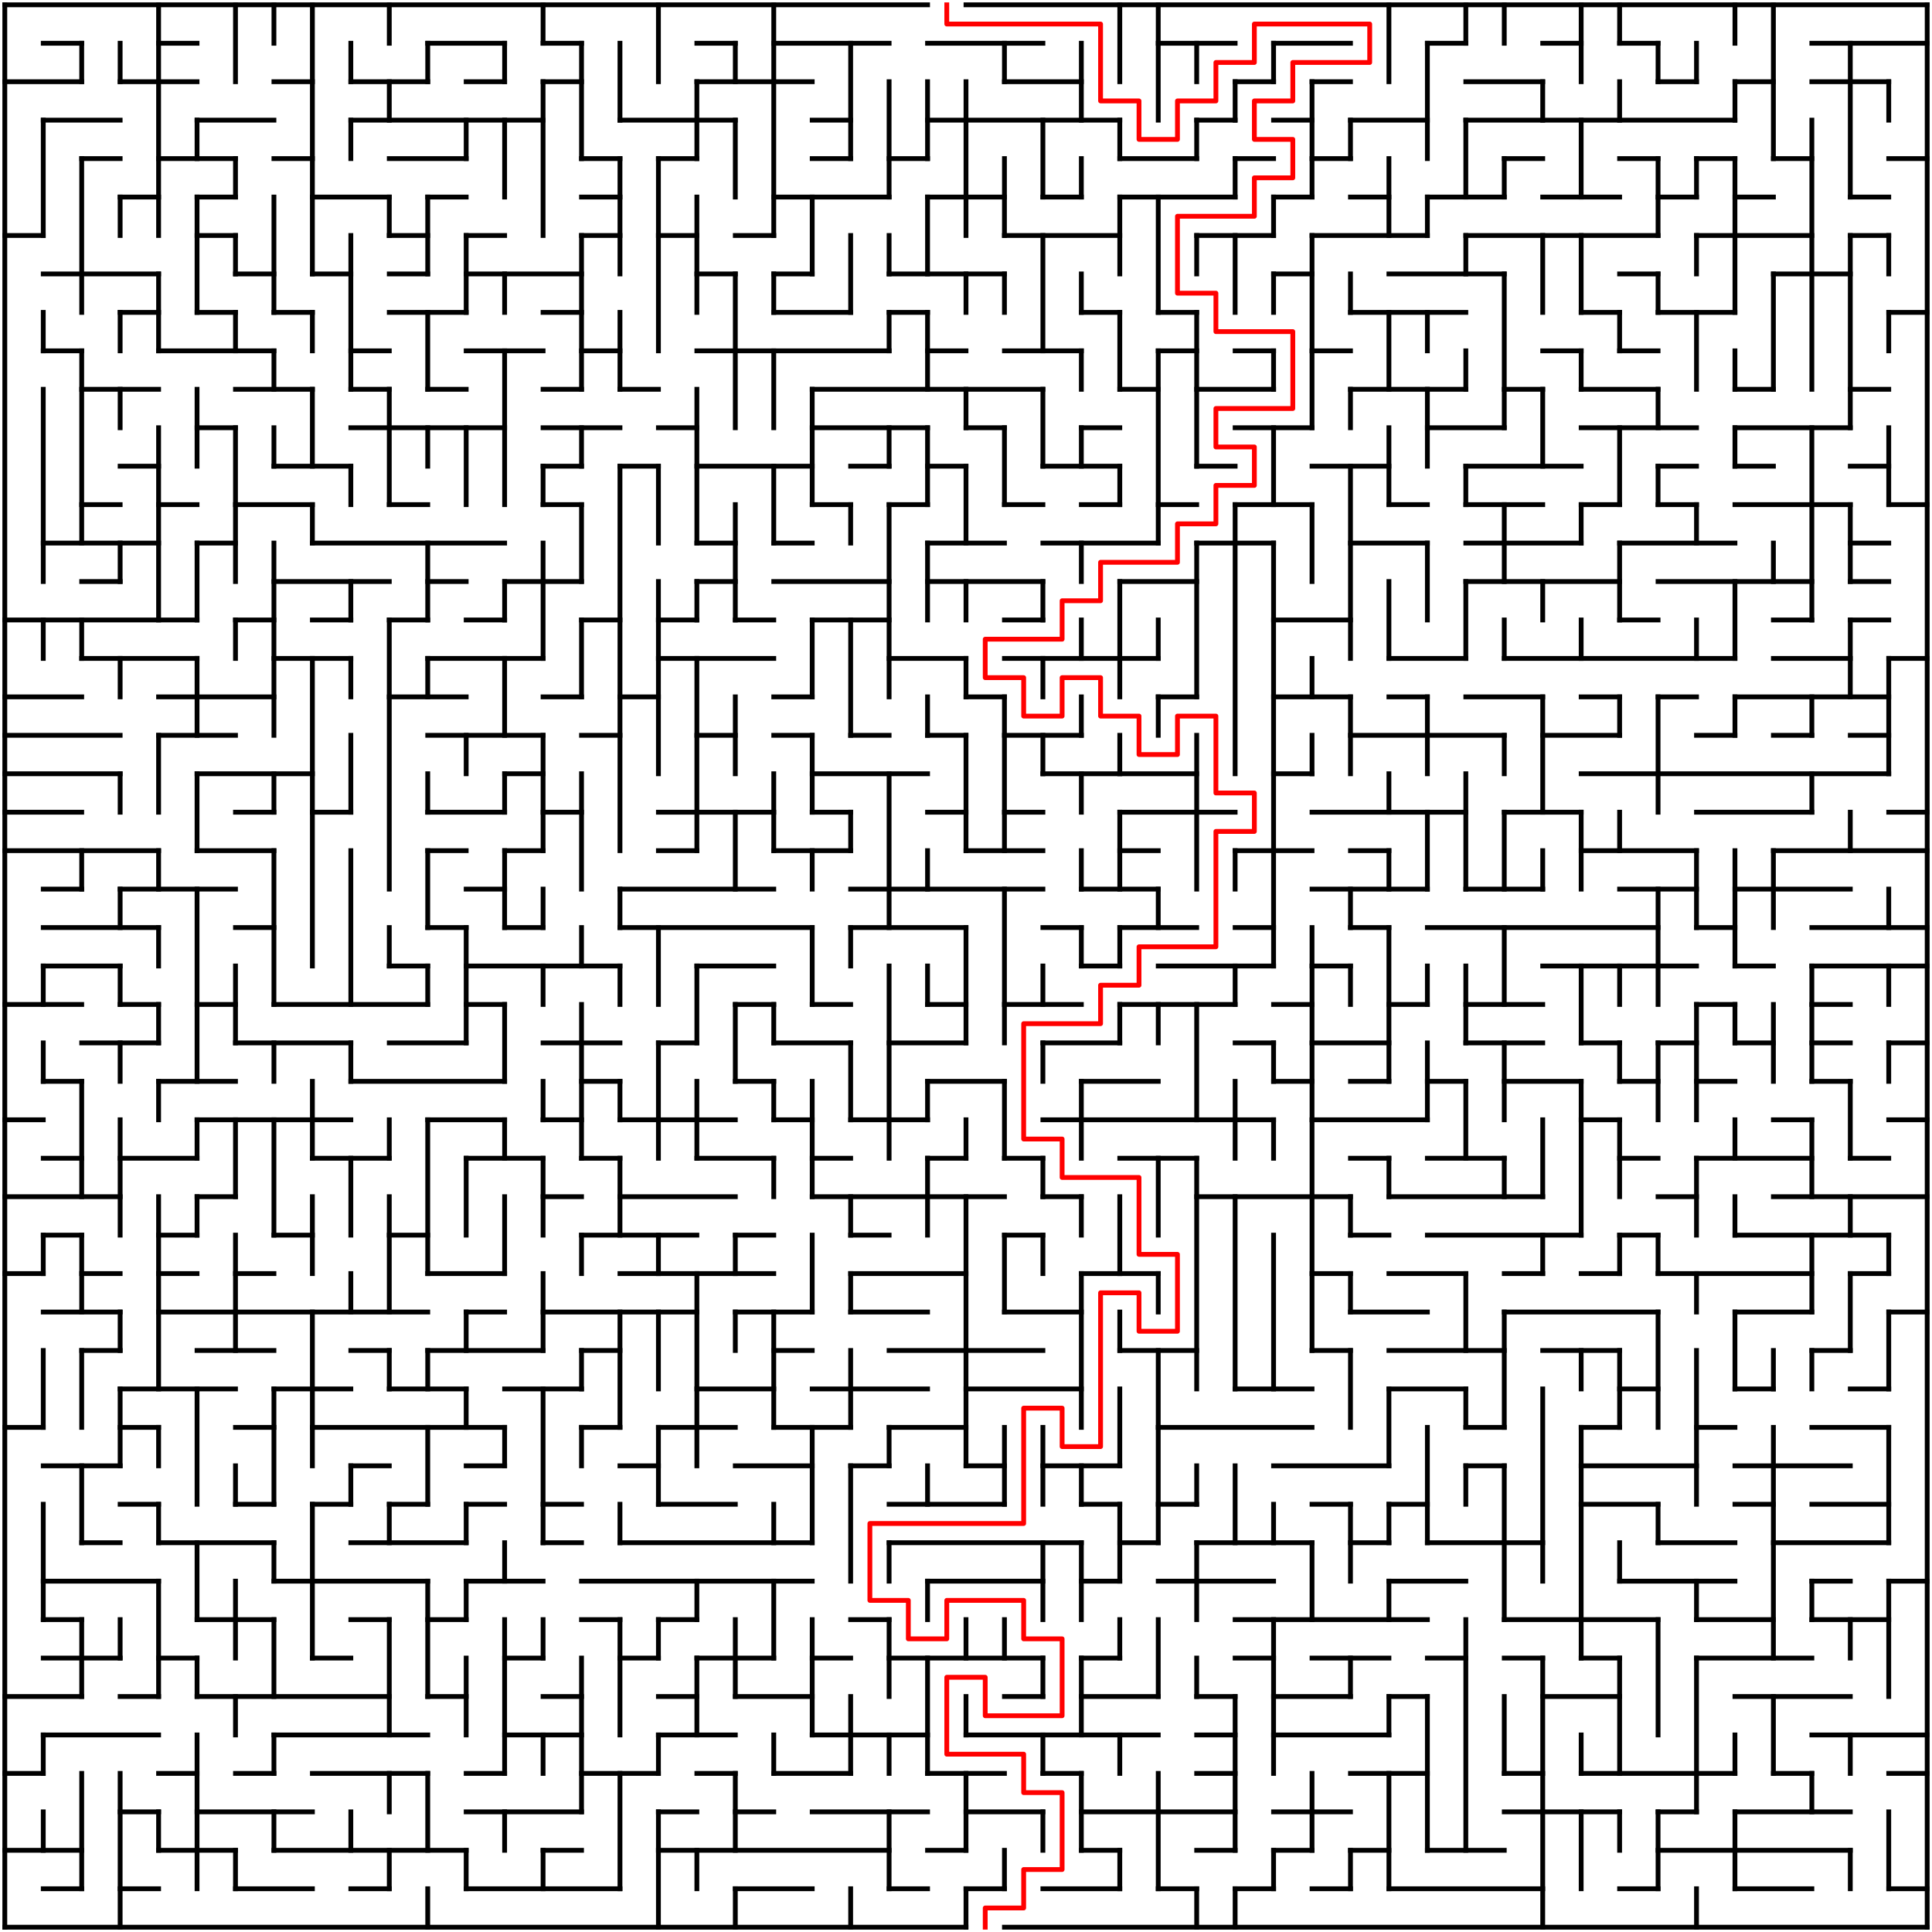 ﻿<?xml version="1.0" encoding="utf-8" standalone="no"?>
<!DOCTYPE svg PUBLIC "-//W3C//DTD SVG 1.1//EN" "http://www.w3.org/Graphics/SVG/1.1/DTD/svg11.dtd">
<svg width="804" height="804" version="1.1" xmlns="http://www.w3.org/2000/svg">
  <title>50 by 50 orthogonal maze</title>
  <g fill="none" stroke="#000000" stroke-width="2" stroke-linecap="square">
    <line x1="2" y1="2" x2="386" y2="2" />
    <line x1="402" y1="2" x2="802" y2="2" />
    <line x1="18" y1="18" x2="34" y2="18" />
    <line x1="66" y1="18" x2="82" y2="18" />
    <line x1="178" y1="18" x2="210" y2="18" />
    <line x1="226" y1="18" x2="242" y2="18" />
    <line x1="290" y1="18" x2="306" y2="18" />
    <line x1="322" y1="18" x2="370" y2="18" />
    <line x1="386" y1="18" x2="434" y2="18" />
    <line x1="482" y1="18" x2="514" y2="18" />
    <line x1="530" y1="18" x2="562" y2="18" />
    <line x1="594" y1="18" x2="610" y2="18" />
    <line x1="642" y1="18" x2="658" y2="18" />
    <line x1="674" y1="18" x2="690" y2="18" />
    <line x1="754" y1="18" x2="802" y2="18" />
    <line x1="2" y1="34" x2="34" y2="34" />
    <line x1="50" y1="34" x2="82" y2="34" />
    <line x1="114" y1="34" x2="130" y2="34" />
    <line x1="146" y1="34" x2="178" y2="34" />
    <line x1="194" y1="34" x2="210" y2="34" />
    <line x1="226" y1="34" x2="242" y2="34" />
    <line x1="290" y1="34" x2="338" y2="34" />
    <line x1="418" y1="34" x2="450" y2="34" />
    <line x1="514" y1="34" x2="530" y2="34" />
    <line x1="546" y1="34" x2="562" y2="34" />
    <line x1="610" y1="34" x2="642" y2="34" />
    <line x1="690" y1="34" x2="706" y2="34" />
    <line x1="722" y1="34" x2="738" y2="34" />
    <line x1="754" y1="34" x2="786" y2="34" />
    <line x1="18" y1="50" x2="50" y2="50" />
    <line x1="82" y1="50" x2="114" y2="50" />
    <line x1="146" y1="50" x2="226" y2="50" />
    <line x1="258" y1="50" x2="306" y2="50" />
    <line x1="338" y1="50" x2="354" y2="50" />
    <line x1="386" y1="50" x2="466" y2="50" />
    <line x1="498" y1="50" x2="514" y2="50" />
    <line x1="530" y1="50" x2="546" y2="50" />
    <line x1="562" y1="50" x2="594" y2="50" />
    <line x1="610" y1="50" x2="722" y2="50" />
    <line x1="34" y1="66" x2="50" y2="66" />
    <line x1="66" y1="66" x2="98" y2="66" />
    <line x1="114" y1="66" x2="130" y2="66" />
    <line x1="162" y1="66" x2="194" y2="66" />
    <line x1="242" y1="66" x2="258" y2="66" />
    <line x1="274" y1="66" x2="290" y2="66" />
    <line x1="338" y1="66" x2="354" y2="66" />
    <line x1="370" y1="66" x2="386" y2="66" />
    <line x1="466" y1="66" x2="498" y2="66" />
    <line x1="514" y1="66" x2="530" y2="66" />
    <line x1="546" y1="66" x2="562" y2="66" />
    <line x1="626" y1="66" x2="642" y2="66" />
    <line x1="674" y1="66" x2="690" y2="66" />
    <line x1="706" y1="66" x2="722" y2="66" />
    <line x1="738" y1="66" x2="754" y2="66" />
    <line x1="786" y1="66" x2="802" y2="66" />
    <line x1="50" y1="82" x2="66" y2="82" />
    <line x1="82" y1="82" x2="98" y2="82" />
    <line x1="130" y1="82" x2="162" y2="82" />
    <line x1="178" y1="82" x2="194" y2="82" />
    <line x1="242" y1="82" x2="258" y2="82" />
    <line x1="322" y1="82" x2="370" y2="82" />
    <line x1="386" y1="82" x2="418" y2="82" />
    <line x1="434" y1="82" x2="450" y2="82" />
    <line x1="466" y1="82" x2="514" y2="82" />
    <line x1="530" y1="82" x2="546" y2="82" />
    <line x1="562" y1="82" x2="578" y2="82" />
    <line x1="594" y1="82" x2="626" y2="82" />
    <line x1="642" y1="82" x2="674" y2="82" />
    <line x1="690" y1="82" x2="706" y2="82" />
    <line x1="722" y1="82" x2="738" y2="82" />
    <line x1="770" y1="82" x2="786" y2="82" />
    <line x1="2" y1="98" x2="18" y2="98" />
    <line x1="82" y1="98" x2="98" y2="98" />
    <line x1="162" y1="98" x2="178" y2="98" />
    <line x1="194" y1="98" x2="210" y2="98" />
    <line x1="242" y1="98" x2="258" y2="98" />
    <line x1="274" y1="98" x2="290" y2="98" />
    <line x1="306" y1="98" x2="322" y2="98" />
    <line x1="418" y1="98" x2="466" y2="98" />
    <line x1="498" y1="98" x2="530" y2="98" />
    <line x1="546" y1="98" x2="594" y2="98" />
    <line x1="610" y1="98" x2="690" y2="98" />
    <line x1="706" y1="98" x2="754" y2="98" />
    <line x1="770" y1="98" x2="786" y2="98" />
    <line x1="18" y1="114" x2="66" y2="114" />
    <line x1="98" y1="114" x2="114" y2="114" />
    <line x1="130" y1="114" x2="146" y2="114" />
    <line x1="162" y1="114" x2="178" y2="114" />
    <line x1="194" y1="114" x2="242" y2="114" />
    <line x1="290" y1="114" x2="306" y2="114" />
    <line x1="322" y1="114" x2="338" y2="114" />
    <line x1="370" y1="114" x2="418" y2="114" />
    <line x1="530" y1="114" x2="546" y2="114" />
    <line x1="578" y1="114" x2="626" y2="114" />
    <line x1="674" y1="114" x2="690" y2="114" />
    <line x1="738" y1="114" x2="770" y2="114" />
    <line x1="50" y1="130" x2="66" y2="130" />
    <line x1="82" y1="130" x2="98" y2="130" />
    <line x1="114" y1="130" x2="130" y2="130" />
    <line x1="162" y1="130" x2="194" y2="130" />
    <line x1="226" y1="130" x2="242" y2="130" />
    <line x1="322" y1="130" x2="354" y2="130" />
    <line x1="370" y1="130" x2="386" y2="130" />
    <line x1="450" y1="130" x2="466" y2="130" />
    <line x1="482" y1="130" x2="498" y2="130" />
    <line x1="562" y1="130" x2="610" y2="130" />
    <line x1="658" y1="130" x2="674" y2="130" />
    <line x1="690" y1="130" x2="722" y2="130" />
    <line x1="786" y1="130" x2="802" y2="130" />
    <line x1="18" y1="146" x2="34" y2="146" />
    <line x1="66" y1="146" x2="114" y2="146" />
    <line x1="146" y1="146" x2="162" y2="146" />
    <line x1="194" y1="146" x2="226" y2="146" />
    <line x1="242" y1="146" x2="258" y2="146" />
    <line x1="290" y1="146" x2="370" y2="146" />
    <line x1="386" y1="146" x2="402" y2="146" />
    <line x1="418" y1="146" x2="450" y2="146" />
    <line x1="482" y1="146" x2="498" y2="146" />
    <line x1="514" y1="146" x2="530" y2="146" />
    <line x1="546" y1="146" x2="562" y2="146" />
    <line x1="642" y1="146" x2="658" y2="146" />
    <line x1="674" y1="146" x2="690" y2="146" />
    <line x1="34" y1="162" x2="66" y2="162" />
    <line x1="98" y1="162" x2="130" y2="162" />
    <line x1="146" y1="162" x2="162" y2="162" />
    <line x1="178" y1="162" x2="194" y2="162" />
    <line x1="226" y1="162" x2="242" y2="162" />
    <line x1="258" y1="162" x2="274" y2="162" />
    <line x1="338" y1="162" x2="434" y2="162" />
    <line x1="466" y1="162" x2="482" y2="162" />
    <line x1="498" y1="162" x2="530" y2="162" />
    <line x1="562" y1="162" x2="610" y2="162" />
    <line x1="626" y1="162" x2="642" y2="162" />
    <line x1="658" y1="162" x2="690" y2="162" />
    <line x1="722" y1="162" x2="738" y2="162" />
    <line x1="770" y1="162" x2="786" y2="162" />
    <line x1="82" y1="178" x2="98" y2="178" />
    <line x1="146" y1="178" x2="210" y2="178" />
    <line x1="226" y1="178" x2="258" y2="178" />
    <line x1="274" y1="178" x2="290" y2="178" />
    <line x1="338" y1="178" x2="386" y2="178" />
    <line x1="402" y1="178" x2="418" y2="178" />
    <line x1="450" y1="178" x2="466" y2="178" />
    <line x1="514" y1="178" x2="546" y2="178" />
    <line x1="594" y1="178" x2="626" y2="178" />
    <line x1="658" y1="178" x2="706" y2="178" />
    <line x1="722" y1="178" x2="770" y2="178" />
    <line x1="50" y1="194" x2="66" y2="194" />
    <line x1="114" y1="194" x2="146" y2="194" />
    <line x1="226" y1="194" x2="242" y2="194" />
    <line x1="258" y1="194" x2="274" y2="194" />
    <line x1="290" y1="194" x2="338" y2="194" />
    <line x1="354" y1="194" x2="370" y2="194" />
    <line x1="386" y1="194" x2="402" y2="194" />
    <line x1="434" y1="194" x2="466" y2="194" />
    <line x1="498" y1="194" x2="514" y2="194" />
    <line x1="546" y1="194" x2="578" y2="194" />
    <line x1="610" y1="194" x2="658" y2="194" />
    <line x1="690" y1="194" x2="706" y2="194" />
    <line x1="722" y1="194" x2="738" y2="194" />
    <line x1="770" y1="194" x2="786" y2="194" />
    <line x1="34" y1="210" x2="50" y2="210" />
    <line x1="66" y1="210" x2="82" y2="210" />
    <line x1="98" y1="210" x2="130" y2="210" />
    <line x1="162" y1="210" x2="178" y2="210" />
    <line x1="226" y1="210" x2="242" y2="210" />
    <line x1="338" y1="210" x2="354" y2="210" />
    <line x1="370" y1="210" x2="386" y2="210" />
    <line x1="418" y1="210" x2="434" y2="210" />
    <line x1="450" y1="210" x2="466" y2="210" />
    <line x1="482" y1="210" x2="498" y2="210" />
    <line x1="514" y1="210" x2="546" y2="210" />
    <line x1="578" y1="210" x2="594" y2="210" />
    <line x1="610" y1="210" x2="642" y2="210" />
    <line x1="658" y1="210" x2="674" y2="210" />
    <line x1="690" y1="210" x2="706" y2="210" />
    <line x1="722" y1="210" x2="770" y2="210" />
    <line x1="786" y1="210" x2="802" y2="210" />
    <line x1="18" y1="226" x2="66" y2="226" />
    <line x1="82" y1="226" x2="98" y2="226" />
    <line x1="130" y1="226" x2="210" y2="226" />
    <line x1="290" y1="226" x2="306" y2="226" />
    <line x1="322" y1="226" x2="338" y2="226" />
    <line x1="386" y1="226" x2="418" y2="226" />
    <line x1="434" y1="226" x2="482" y2="226" />
    <line x1="498" y1="226" x2="530" y2="226" />
    <line x1="562" y1="226" x2="594" y2="226" />
    <line x1="610" y1="226" x2="658" y2="226" />
    <line x1="674" y1="226" x2="722" y2="226" />
    <line x1="770" y1="226" x2="786" y2="226" />
    <line x1="34" y1="242" x2="50" y2="242" />
    <line x1="114" y1="242" x2="162" y2="242" />
    <line x1="178" y1="242" x2="194" y2="242" />
    <line x1="210" y1="242" x2="242" y2="242" />
    <line x1="290" y1="242" x2="306" y2="242" />
    <line x1="322" y1="242" x2="370" y2="242" />
    <line x1="386" y1="242" x2="434" y2="242" />
    <line x1="466" y1="242" x2="498" y2="242" />
    <line x1="610" y1="242" x2="674" y2="242" />
    <line x1="690" y1="242" x2="754" y2="242" />
    <line x1="770" y1="242" x2="786" y2="242" />
    <line x1="2" y1="258" x2="82" y2="258" />
    <line x1="98" y1="258" x2="114" y2="258" />
    <line x1="130" y1="258" x2="146" y2="258" />
    <line x1="162" y1="258" x2="178" y2="258" />
    <line x1="194" y1="258" x2="210" y2="258" />
    <line x1="242" y1="258" x2="258" y2="258" />
    <line x1="274" y1="258" x2="290" y2="258" />
    <line x1="306" y1="258" x2="322" y2="258" />
    <line x1="338" y1="258" x2="370" y2="258" />
    <line x1="418" y1="258" x2="434" y2="258" />
    <line x1="530" y1="258" x2="562" y2="258" />
    <line x1="674" y1="258" x2="690" y2="258" />
    <line x1="738" y1="258" x2="754" y2="258" />
    <line x1="770" y1="258" x2="786" y2="258" />
    <line x1="34" y1="274" x2="82" y2="274" />
    <line x1="114" y1="274" x2="146" y2="274" />
    <line x1="178" y1="274" x2="226" y2="274" />
    <line x1="274" y1="274" x2="322" y2="274" />
    <line x1="370" y1="274" x2="402" y2="274" />
    <line x1="418" y1="274" x2="482" y2="274" />
    <line x1="578" y1="274" x2="610" y2="274" />
    <line x1="626" y1="274" x2="722" y2="274" />
    <line x1="738" y1="274" x2="770" y2="274" />
    <line x1="786" y1="274" x2="802" y2="274" />
    <line x1="2" y1="290" x2="34" y2="290" />
    <line x1="66" y1="290" x2="114" y2="290" />
    <line x1="162" y1="290" x2="194" y2="290" />
    <line x1="226" y1="290" x2="242" y2="290" />
    <line x1="258" y1="290" x2="274" y2="290" />
    <line x1="322" y1="290" x2="338" y2="290" />
    <line x1="402" y1="290" x2="418" y2="290" />
    <line x1="482" y1="290" x2="498" y2="290" />
    <line x1="530" y1="290" x2="562" y2="290" />
    <line x1="578" y1="290" x2="594" y2="290" />
    <line x1="610" y1="290" x2="642" y2="290" />
    <line x1="658" y1="290" x2="674" y2="290" />
    <line x1="690" y1="290" x2="706" y2="290" />
    <line x1="722" y1="290" x2="786" y2="290" />
    <line x1="2" y1="306" x2="50" y2="306" />
    <line x1="66" y1="306" x2="98" y2="306" />
    <line x1="178" y1="306" x2="226" y2="306" />
    <line x1="242" y1="306" x2="258" y2="306" />
    <line x1="290" y1="306" x2="306" y2="306" />
    <line x1="322" y1="306" x2="338" y2="306" />
    <line x1="354" y1="306" x2="370" y2="306" />
    <line x1="386" y1="306" x2="402" y2="306" />
    <line x1="418" y1="306" x2="450" y2="306" />
    <line x1="562" y1="306" x2="626" y2="306" />
    <line x1="642" y1="306" x2="674" y2="306" />
    <line x1="706" y1="306" x2="722" y2="306" />
    <line x1="738" y1="306" x2="754" y2="306" />
    <line x1="770" y1="306" x2="786" y2="306" />
    <line x1="2" y1="322" x2="50" y2="322" />
    <line x1="82" y1="322" x2="130" y2="322" />
    <line x1="210" y1="322" x2="226" y2="322" />
    <line x1="338" y1="322" x2="386" y2="322" />
    <line x1="434" y1="322" x2="498" y2="322" />
    <line x1="530" y1="322" x2="546" y2="322" />
    <line x1="658" y1="322" x2="786" y2="322" />
    <line x1="2" y1="338" x2="34" y2="338" />
    <line x1="98" y1="338" x2="114" y2="338" />
    <line x1="130" y1="338" x2="146" y2="338" />
    <line x1="178" y1="338" x2="210" y2="338" />
    <line x1="226" y1="338" x2="242" y2="338" />
    <line x1="274" y1="338" x2="322" y2="338" />
    <line x1="338" y1="338" x2="354" y2="338" />
    <line x1="386" y1="338" x2="402" y2="338" />
    <line x1="418" y1="338" x2="434" y2="338" />
    <line x1="466" y1="338" x2="514" y2="338" />
    <line x1="546" y1="338" x2="610" y2="338" />
    <line x1="626" y1="338" x2="658" y2="338" />
    <line x1="706" y1="338" x2="754" y2="338" />
    <line x1="786" y1="338" x2="802" y2="338" />
    <line x1="2" y1="354" x2="66" y2="354" />
    <line x1="82" y1="354" x2="114" y2="354" />
    <line x1="178" y1="354" x2="194" y2="354" />
    <line x1="210" y1="354" x2="226" y2="354" />
    <line x1="274" y1="354" x2="290" y2="354" />
    <line x1="322" y1="354" x2="354" y2="354" />
    <line x1="402" y1="354" x2="434" y2="354" />
    <line x1="466" y1="354" x2="482" y2="354" />
    <line x1="514" y1="354" x2="546" y2="354" />
    <line x1="562" y1="354" x2="578" y2="354" />
    <line x1="658" y1="354" x2="706" y2="354" />
    <line x1="738" y1="354" x2="802" y2="354" />
    <line x1="18" y1="370" x2="34" y2="370" />
    <line x1="50" y1="370" x2="98" y2="370" />
    <line x1="194" y1="370" x2="210" y2="370" />
    <line x1="258" y1="370" x2="322" y2="370" />
    <line x1="354" y1="370" x2="434" y2="370" />
    <line x1="450" y1="370" x2="482" y2="370" />
    <line x1="546" y1="370" x2="594" y2="370" />
    <line x1="610" y1="370" x2="642" y2="370" />
    <line x1="674" y1="370" x2="706" y2="370" />
    <line x1="722" y1="370" x2="770" y2="370" />
    <line x1="18" y1="386" x2="66" y2="386" />
    <line x1="98" y1="386" x2="114" y2="386" />
    <line x1="178" y1="386" x2="194" y2="386" />
    <line x1="210" y1="386" x2="226" y2="386" />
    <line x1="258" y1="386" x2="338" y2="386" />
    <line x1="354" y1="386" x2="402" y2="386" />
    <line x1="434" y1="386" x2="450" y2="386" />
    <line x1="466" y1="386" x2="498" y2="386" />
    <line x1="514" y1="386" x2="530" y2="386" />
    <line x1="562" y1="386" x2="578" y2="386" />
    <line x1="594" y1="386" x2="690" y2="386" />
    <line x1="706" y1="386" x2="722" y2="386" />
    <line x1="754" y1="386" x2="802" y2="386" />
    <line x1="18" y1="402" x2="50" y2="402" />
    <line x1="162" y1="402" x2="178" y2="402" />
    <line x1="194" y1="402" x2="258" y2="402" />
    <line x1="290" y1="402" x2="322" y2="402" />
    <line x1="450" y1="402" x2="466" y2="402" />
    <line x1="482" y1="402" x2="530" y2="402" />
    <line x1="546" y1="402" x2="562" y2="402" />
    <line x1="642" y1="402" x2="706" y2="402" />
    <line x1="722" y1="402" x2="738" y2="402" />
    <line x1="754" y1="402" x2="802" y2="402" />
    <line x1="2" y1="418" x2="34" y2="418" />
    <line x1="50" y1="418" x2="66" y2="418" />
    <line x1="82" y1="418" x2="98" y2="418" />
    <line x1="114" y1="418" x2="178" y2="418" />
    <line x1="194" y1="418" x2="210" y2="418" />
    <line x1="306" y1="418" x2="322" y2="418" />
    <line x1="338" y1="418" x2="354" y2="418" />
    <line x1="386" y1="418" x2="402" y2="418" />
    <line x1="418" y1="418" x2="450" y2="418" />
    <line x1="466" y1="418" x2="514" y2="418" />
    <line x1="530" y1="418" x2="546" y2="418" />
    <line x1="578" y1="418" x2="594" y2="418" />
    <line x1="610" y1="418" x2="642" y2="418" />
    <line x1="706" y1="418" x2="722" y2="418" />
    <line x1="754" y1="418" x2="770" y2="418" />
    <line x1="34" y1="434" x2="66" y2="434" />
    <line x1="98" y1="434" x2="146" y2="434" />
    <line x1="162" y1="434" x2="194" y2="434" />
    <line x1="226" y1="434" x2="258" y2="434" />
    <line x1="274" y1="434" x2="290" y2="434" />
    <line x1="322" y1="434" x2="354" y2="434" />
    <line x1="370" y1="434" x2="402" y2="434" />
    <line x1="434" y1="434" x2="466" y2="434" />
    <line x1="514" y1="434" x2="530" y2="434" />
    <line x1="546" y1="434" x2="578" y2="434" />
    <line x1="610" y1="434" x2="642" y2="434" />
    <line x1="658" y1="434" x2="674" y2="434" />
    <line x1="690" y1="434" x2="706" y2="434" />
    <line x1="722" y1="434" x2="738" y2="434" />
    <line x1="754" y1="434" x2="770" y2="434" />
    <line x1="786" y1="434" x2="802" y2="434" />
    <line x1="18" y1="450" x2="34" y2="450" />
    <line x1="66" y1="450" x2="98" y2="450" />
    <line x1="146" y1="450" x2="210" y2="450" />
    <line x1="242" y1="450" x2="258" y2="450" />
    <line x1="306" y1="450" x2="322" y2="450" />
    <line x1="386" y1="450" x2="418" y2="450" />
    <line x1="450" y1="450" x2="482" y2="450" />
    <line x1="530" y1="450" x2="546" y2="450" />
    <line x1="562" y1="450" x2="578" y2="450" />
    <line x1="594" y1="450" x2="610" y2="450" />
    <line x1="626" y1="450" x2="658" y2="450" />
    <line x1="674" y1="450" x2="690" y2="450" />
    <line x1="706" y1="450" x2="722" y2="450" />
    <line x1="754" y1="450" x2="770" y2="450" />
    <line x1="2" y1="466" x2="18" y2="466" />
    <line x1="82" y1="466" x2="146" y2="466" />
    <line x1="178" y1="466" x2="210" y2="466" />
    <line x1="226" y1="466" x2="242" y2="466" />
    <line x1="258" y1="466" x2="306" y2="466" />
    <line x1="322" y1="466" x2="338" y2="466" />
    <line x1="354" y1="466" x2="386" y2="466" />
    <line x1="434" y1="466" x2="530" y2="466" />
    <line x1="546" y1="466" x2="594" y2="466" />
    <line x1="658" y1="466" x2="674" y2="466" />
    <line x1="738" y1="466" x2="754" y2="466" />
    <line x1="786" y1="466" x2="802" y2="466" />
    <line x1="18" y1="482" x2="34" y2="482" />
    <line x1="50" y1="482" x2="82" y2="482" />
    <line x1="130" y1="482" x2="162" y2="482" />
    <line x1="194" y1="482" x2="226" y2="482" />
    <line x1="242" y1="482" x2="258" y2="482" />
    <line x1="290" y1="482" x2="322" y2="482" />
    <line x1="338" y1="482" x2="354" y2="482" />
    <line x1="386" y1="482" x2="402" y2="482" />
    <line x1="418" y1="482" x2="434" y2="482" />
    <line x1="466" y1="482" x2="498" y2="482" />
    <line x1="562" y1="482" x2="578" y2="482" />
    <line x1="594" y1="482" x2="626" y2="482" />
    <line x1="674" y1="482" x2="690" y2="482" />
    <line x1="706" y1="482" x2="754" y2="482" />
    <line x1="770" y1="482" x2="786" y2="482" />
    <line x1="2" y1="498" x2="50" y2="498" />
    <line x1="82" y1="498" x2="98" y2="498" />
    <line x1="226" y1="498" x2="242" y2="498" />
    <line x1="258" y1="498" x2="306" y2="498" />
    <line x1="338" y1="498" x2="418" y2="498" />
    <line x1="434" y1="498" x2="450" y2="498" />
    <line x1="498" y1="498" x2="562" y2="498" />
    <line x1="578" y1="498" x2="642" y2="498" />
    <line x1="690" y1="498" x2="706" y2="498" />
    <line x1="738" y1="498" x2="802" y2="498" />
    <line x1="18" y1="514" x2="34" y2="514" />
    <line x1="66" y1="514" x2="82" y2="514" />
    <line x1="114" y1="514" x2="130" y2="514" />
    <line x1="162" y1="514" x2="178" y2="514" />
    <line x1="242" y1="514" x2="290" y2="514" />
    <line x1="306" y1="514" x2="322" y2="514" />
    <line x1="354" y1="514" x2="370" y2="514" />
    <line x1="418" y1="514" x2="434" y2="514" />
    <line x1="562" y1="514" x2="578" y2="514" />
    <line x1="594" y1="514" x2="658" y2="514" />
    <line x1="674" y1="514" x2="690" y2="514" />
    <line x1="722" y1="514" x2="786" y2="514" />
    <line x1="2" y1="530" x2="18" y2="530" />
    <line x1="34" y1="530" x2="50" y2="530" />
    <line x1="66" y1="530" x2="82" y2="530" />
    <line x1="98" y1="530" x2="114" y2="530" />
    <line x1="178" y1="530" x2="210" y2="530" />
    <line x1="258" y1="530" x2="322" y2="530" />
    <line x1="354" y1="530" x2="402" y2="530" />
    <line x1="450" y1="530" x2="482" y2="530" />
    <line x1="546" y1="530" x2="562" y2="530" />
    <line x1="578" y1="530" x2="610" y2="530" />
    <line x1="626" y1="530" x2="642" y2="530" />
    <line x1="658" y1="530" x2="674" y2="530" />
    <line x1="690" y1="530" x2="754" y2="530" />
    <line x1="770" y1="530" x2="786" y2="530" />
    <line x1="18" y1="546" x2="50" y2="546" />
    <line x1="66" y1="546" x2="178" y2="546" />
    <line x1="194" y1="546" x2="210" y2="546" />
    <line x1="226" y1="546" x2="290" y2="546" />
    <line x1="306" y1="546" x2="338" y2="546" />
    <line x1="354" y1="546" x2="386" y2="546" />
    <line x1="418" y1="546" x2="450" y2="546" />
    <line x1="562" y1="546" x2="594" y2="546" />
    <line x1="626" y1="546" x2="690" y2="546" />
    <line x1="722" y1="546" x2="754" y2="546" />
    <line x1="786" y1="546" x2="802" y2="546" />
    <line x1="34" y1="562" x2="50" y2="562" />
    <line x1="82" y1="562" x2="114" y2="562" />
    <line x1="146" y1="562" x2="162" y2="562" />
    <line x1="178" y1="562" x2="226" y2="562" />
    <line x1="242" y1="562" x2="258" y2="562" />
    <line x1="322" y1="562" x2="338" y2="562" />
    <line x1="370" y1="562" x2="434" y2="562" />
    <line x1="466" y1="562" x2="498" y2="562" />
    <line x1="546" y1="562" x2="562" y2="562" />
    <line x1="578" y1="562" x2="626" y2="562" />
    <line x1="642" y1="562" x2="674" y2="562" />
    <line x1="754" y1="562" x2="770" y2="562" />
    <line x1="50" y1="578" x2="98" y2="578" />
    <line x1="114" y1="578" x2="146" y2="578" />
    <line x1="162" y1="578" x2="194" y2="578" />
    <line x1="210" y1="578" x2="242" y2="578" />
    <line x1="290" y1="578" x2="322" y2="578" />
    <line x1="338" y1="578" x2="386" y2="578" />
    <line x1="402" y1="578" x2="450" y2="578" />
    <line x1="514" y1="578" x2="546" y2="578" />
    <line x1="578" y1="578" x2="610" y2="578" />
    <line x1="674" y1="578" x2="690" y2="578" />
    <line x1="722" y1="578" x2="738" y2="578" />
    <line x1="770" y1="578" x2="786" y2="578" />
    <line x1="2" y1="594" x2="18" y2="594" />
    <line x1="50" y1="594" x2="66" y2="594" />
    <line x1="98" y1="594" x2="114" y2="594" />
    <line x1="130" y1="594" x2="210" y2="594" />
    <line x1="242" y1="594" x2="258" y2="594" />
    <line x1="274" y1="594" x2="306" y2="594" />
    <line x1="322" y1="594" x2="354" y2="594" />
    <line x1="370" y1="594" x2="402" y2="594" />
    <line x1="482" y1="594" x2="546" y2="594" />
    <line x1="610" y1="594" x2="626" y2="594" />
    <line x1="658" y1="594" x2="674" y2="594" />
    <line x1="706" y1="594" x2="722" y2="594" />
    <line x1="754" y1="594" x2="786" y2="594" />
    <line x1="18" y1="610" x2="50" y2="610" />
    <line x1="146" y1="610" x2="162" y2="610" />
    <line x1="194" y1="610" x2="210" y2="610" />
    <line x1="258" y1="610" x2="274" y2="610" />
    <line x1="306" y1="610" x2="338" y2="610" />
    <line x1="354" y1="610" x2="370" y2="610" />
    <line x1="402" y1="610" x2="418" y2="610" />
    <line x1="434" y1="610" x2="466" y2="610" />
    <line x1="530" y1="610" x2="578" y2="610" />
    <line x1="610" y1="610" x2="626" y2="610" />
    <line x1="658" y1="610" x2="706" y2="610" />
    <line x1="722" y1="610" x2="770" y2="610" />
    <line x1="50" y1="626" x2="66" y2="626" />
    <line x1="98" y1="626" x2="114" y2="626" />
    <line x1="130" y1="626" x2="146" y2="626" />
    <line x1="162" y1="626" x2="178" y2="626" />
    <line x1="194" y1="626" x2="210" y2="626" />
    <line x1="226" y1="626" x2="242" y2="626" />
    <line x1="274" y1="626" x2="306" y2="626" />
    <line x1="370" y1="626" x2="418" y2="626" />
    <line x1="450" y1="626" x2="466" y2="626" />
    <line x1="482" y1="626" x2="498" y2="626" />
    <line x1="546" y1="626" x2="562" y2="626" />
    <line x1="578" y1="626" x2="594" y2="626" />
    <line x1="658" y1="626" x2="690" y2="626" />
    <line x1="722" y1="626" x2="738" y2="626" />
    <line x1="754" y1="626" x2="786" y2="626" />
    <line x1="34" y1="642" x2="50" y2="642" />
    <line x1="66" y1="642" x2="114" y2="642" />
    <line x1="146" y1="642" x2="194" y2="642" />
    <line x1="226" y1="642" x2="242" y2="642" />
    <line x1="258" y1="642" x2="338" y2="642" />
    <line x1="370" y1="642" x2="450" y2="642" />
    <line x1="466" y1="642" x2="482" y2="642" />
    <line x1="498" y1="642" x2="546" y2="642" />
    <line x1="562" y1="642" x2="578" y2="642" />
    <line x1="594" y1="642" x2="642" y2="642" />
    <line x1="690" y1="642" x2="722" y2="642" />
    <line x1="738" y1="642" x2="786" y2="642" />
    <line x1="18" y1="658" x2="66" y2="658" />
    <line x1="114" y1="658" x2="178" y2="658" />
    <line x1="194" y1="658" x2="226" y2="658" />
    <line x1="242" y1="658" x2="338" y2="658" />
    <line x1="386" y1="658" x2="434" y2="658" />
    <line x1="450" y1="658" x2="466" y2="658" />
    <line x1="482" y1="658" x2="530" y2="658" />
    <line x1="578" y1="658" x2="610" y2="658" />
    <line x1="674" y1="658" x2="722" y2="658" />
    <line x1="754" y1="658" x2="770" y2="658" />
    <line x1="786" y1="658" x2="802" y2="658" />
    <line x1="18" y1="674" x2="34" y2="674" />
    <line x1="82" y1="674" x2="114" y2="674" />
    <line x1="146" y1="674" x2="162" y2="674" />
    <line x1="178" y1="674" x2="194" y2="674" />
    <line x1="242" y1="674" x2="258" y2="674" />
    <line x1="274" y1="674" x2="290" y2="674" />
    <line x1="354" y1="674" x2="370" y2="674" />
    <line x1="514" y1="674" x2="594" y2="674" />
    <line x1="626" y1="674" x2="690" y2="674" />
    <line x1="706" y1="674" x2="738" y2="674" />
    <line x1="754" y1="674" x2="786" y2="674" />
    <line x1="18" y1="690" x2="50" y2="690" />
    <line x1="66" y1="690" x2="82" y2="690" />
    <line x1="130" y1="690" x2="146" y2="690" />
    <line x1="210" y1="690" x2="226" y2="690" />
    <line x1="258" y1="690" x2="274" y2="690" />
    <line x1="290" y1="690" x2="322" y2="690" />
    <line x1="338" y1="690" x2="354" y2="690" />
    <line x1="370" y1="690" x2="434" y2="690" />
    <line x1="450" y1="690" x2="466" y2="690" />
    <line x1="514" y1="690" x2="530" y2="690" />
    <line x1="546" y1="690" x2="578" y2="690" />
    <line x1="594" y1="690" x2="610" y2="690" />
    <line x1="626" y1="690" x2="642" y2="690" />
    <line x1="658" y1="690" x2="674" y2="690" />
    <line x1="706" y1="690" x2="754" y2="690" />
    <line x1="2" y1="706" x2="34" y2="706" />
    <line x1="50" y1="706" x2="66" y2="706" />
    <line x1="82" y1="706" x2="162" y2="706" />
    <line x1="178" y1="706" x2="194" y2="706" />
    <line x1="226" y1="706" x2="242" y2="706" />
    <line x1="274" y1="706" x2="290" y2="706" />
    <line x1="306" y1="706" x2="338" y2="706" />
    <line x1="418" y1="706" x2="434" y2="706" />
    <line x1="450" y1="706" x2="482" y2="706" />
    <line x1="498" y1="706" x2="514" y2="706" />
    <line x1="530" y1="706" x2="562" y2="706" />
    <line x1="578" y1="706" x2="594" y2="706" />
    <line x1="642" y1="706" x2="674" y2="706" />
    <line x1="722" y1="706" x2="770" y2="706" />
    <line x1="18" y1="722" x2="66" y2="722" />
    <line x1="114" y1="722" x2="178" y2="722" />
    <line x1="210" y1="722" x2="242" y2="722" />
    <line x1="274" y1="722" x2="306" y2="722" />
    <line x1="338" y1="722" x2="386" y2="722" />
    <line x1="402" y1="722" x2="482" y2="722" />
    <line x1="498" y1="722" x2="514" y2="722" />
    <line x1="530" y1="722" x2="578" y2="722" />
    <line x1="754" y1="722" x2="802" y2="722" />
    <line x1="2" y1="738" x2="18" y2="738" />
    <line x1="66" y1="738" x2="82" y2="738" />
    <line x1="98" y1="738" x2="114" y2="738" />
    <line x1="130" y1="738" x2="178" y2="738" />
    <line x1="194" y1="738" x2="210" y2="738" />
    <line x1="242" y1="738" x2="274" y2="738" />
    <line x1="290" y1="738" x2="306" y2="738" />
    <line x1="322" y1="738" x2="354" y2="738" />
    <line x1="386" y1="738" x2="418" y2="738" />
    <line x1="434" y1="738" x2="450" y2="738" />
    <line x1="498" y1="738" x2="514" y2="738" />
    <line x1="562" y1="738" x2="594" y2="738" />
    <line x1="626" y1="738" x2="642" y2="738" />
    <line x1="658" y1="738" x2="722" y2="738" />
    <line x1="738" y1="738" x2="754" y2="738" />
    <line x1="786" y1="738" x2="802" y2="738" />
    <line x1="50" y1="754" x2="66" y2="754" />
    <line x1="82" y1="754" x2="130" y2="754" />
    <line x1="194" y1="754" x2="242" y2="754" />
    <line x1="274" y1="754" x2="290" y2="754" />
    <line x1="306" y1="754" x2="322" y2="754" />
    <line x1="338" y1="754" x2="386" y2="754" />
    <line x1="402" y1="754" x2="434" y2="754" />
    <line x1="450" y1="754" x2="514" y2="754" />
    <line x1="530" y1="754" x2="562" y2="754" />
    <line x1="626" y1="754" x2="674" y2="754" />
    <line x1="690" y1="754" x2="706" y2="754" />
    <line x1="722" y1="754" x2="770" y2="754" />
    <line x1="2" y1="770" x2="34" y2="770" />
    <line x1="66" y1="770" x2="98" y2="770" />
    <line x1="114" y1="770" x2="194" y2="770" />
    <line x1="226" y1="770" x2="242" y2="770" />
    <line x1="274" y1="770" x2="370" y2="770" />
    <line x1="386" y1="770" x2="402" y2="770" />
    <line x1="450" y1="770" x2="466" y2="770" />
    <line x1="498" y1="770" x2="514" y2="770" />
    <line x1="530" y1="770" x2="546" y2="770" />
    <line x1="562" y1="770" x2="578" y2="770" />
    <line x1="594" y1="770" x2="626" y2="770" />
    <line x1="690" y1="770" x2="770" y2="770" />
    <line x1="18" y1="786" x2="34" y2="786" />
    <line x1="50" y1="786" x2="66" y2="786" />
    <line x1="98" y1="786" x2="130" y2="786" />
    <line x1="146" y1="786" x2="162" y2="786" />
    <line x1="194" y1="786" x2="258" y2="786" />
    <line x1="306" y1="786" x2="338" y2="786" />
    <line x1="370" y1="786" x2="386" y2="786" />
    <line x1="402" y1="786" x2="418" y2="786" />
    <line x1="434" y1="786" x2="466" y2="786" />
    <line x1="482" y1="786" x2="498" y2="786" />
    <line x1="514" y1="786" x2="530" y2="786" />
    <line x1="546" y1="786" x2="562" y2="786" />
    <line x1="578" y1="786" x2="642" y2="786" />
    <line x1="674" y1="786" x2="690" y2="786" />
    <line x1="722" y1="786" x2="754" y2="786" />
    <line x1="786" y1="786" x2="802" y2="786" />
    <line x1="2" y1="802" x2="402" y2="802" />
    <line x1="418" y1="802" x2="802" y2="802" />
    <line x1="2" y1="2" x2="2" y2="802" />
    <line x1="18" y1="50" x2="18" y2="98" />
    <line x1="18" y1="130" x2="18" y2="146" />
    <line x1="18" y1="162" x2="18" y2="242" />
    <line x1="18" y1="258" x2="18" y2="274" />
    <line x1="18" y1="402" x2="18" y2="418" />
    <line x1="18" y1="434" x2="18" y2="450" />
    <line x1="18" y1="514" x2="18" y2="530" />
    <line x1="18" y1="562" x2="18" y2="594" />
    <line x1="18" y1="626" x2="18" y2="674" />
    <line x1="18" y1="722" x2="18" y2="738" />
    <line x1="18" y1="754" x2="18" y2="770" />
    <line x1="34" y1="18" x2="34" y2="34" />
    <line x1="34" y1="66" x2="34" y2="130" />
    <line x1="34" y1="146" x2="34" y2="226" />
    <line x1="34" y1="258" x2="34" y2="274" />
    <line x1="34" y1="354" x2="34" y2="370" />
    <line x1="34" y1="450" x2="34" y2="498" />
    <line x1="34" y1="514" x2="34" y2="546" />
    <line x1="34" y1="562" x2="34" y2="594" />
    <line x1="34" y1="610" x2="34" y2="642" />
    <line x1="34" y1="674" x2="34" y2="706" />
    <line x1="34" y1="738" x2="34" y2="786" />
    <line x1="50" y1="18" x2="50" y2="34" />
    <line x1="50" y1="82" x2="50" y2="98" />
    <line x1="50" y1="130" x2="50" y2="146" />
    <line x1="50" y1="162" x2="50" y2="178" />
    <line x1="50" y1="226" x2="50" y2="242" />
    <line x1="50" y1="274" x2="50" y2="290" />
    <line x1="50" y1="322" x2="50" y2="338" />
    <line x1="50" y1="370" x2="50" y2="386" />
    <line x1="50" y1="402" x2="50" y2="418" />
    <line x1="50" y1="434" x2="50" y2="450" />
    <line x1="50" y1="466" x2="50" y2="514" />
    <line x1="50" y1="546" x2="50" y2="562" />
    <line x1="50" y1="578" x2="50" y2="610" />
    <line x1="50" y1="674" x2="50" y2="690" />
    <line x1="50" y1="738" x2="50" y2="802" />
    <line x1="66" y1="2" x2="66" y2="98" />
    <line x1="66" y1="114" x2="66" y2="146" />
    <line x1="66" y1="178" x2="66" y2="258" />
    <line x1="66" y1="306" x2="66" y2="338" />
    <line x1="66" y1="354" x2="66" y2="370" />
    <line x1="66" y1="386" x2="66" y2="402" />
    <line x1="66" y1="418" x2="66" y2="434" />
    <line x1="66" y1="450" x2="66" y2="466" />
    <line x1="66" y1="498" x2="66" y2="578" />
    <line x1="66" y1="594" x2="66" y2="610" />
    <line x1="66" y1="626" x2="66" y2="642" />
    <line x1="66" y1="658" x2="66" y2="706" />
    <line x1="66" y1="754" x2="66" y2="770" />
    <line x1="82" y1="50" x2="82" y2="66" />
    <line x1="82" y1="82" x2="82" y2="130" />
    <line x1="82" y1="162" x2="82" y2="194" />
    <line x1="82" y1="226" x2="82" y2="258" />
    <line x1="82" y1="274" x2="82" y2="306" />
    <line x1="82" y1="322" x2="82" y2="354" />
    <line x1="82" y1="370" x2="82" y2="450" />
    <line x1="82" y1="466" x2="82" y2="482" />
    <line x1="82" y1="498" x2="82" y2="514" />
    <line x1="82" y1="578" x2="82" y2="626" />
    <line x1="82" y1="642" x2="82" y2="674" />
    <line x1="82" y1="690" x2="82" y2="706" />
    <line x1="82" y1="722" x2="82" y2="786" />
    <line x1="98" y1="2" x2="98" y2="34" />
    <line x1="98" y1="66" x2="98" y2="82" />
    <line x1="98" y1="98" x2="98" y2="114" />
    <line x1="98" y1="130" x2="98" y2="146" />
    <line x1="98" y1="178" x2="98" y2="242" />
    <line x1="98" y1="258" x2="98" y2="274" />
    <line x1="98" y1="402" x2="98" y2="434" />
    <line x1="98" y1="466" x2="98" y2="498" />
    <line x1="98" y1="514" x2="98" y2="562" />
    <line x1="98" y1="610" x2="98" y2="626" />
    <line x1="98" y1="658" x2="98" y2="690" />
    <line x1="98" y1="706" x2="98" y2="722" />
    <line x1="98" y1="770" x2="98" y2="786" />
    <line x1="114" y1="2" x2="114" y2="18" />
    <line x1="114" y1="82" x2="114" y2="130" />
    <line x1="114" y1="146" x2="114" y2="162" />
    <line x1="114" y1="178" x2="114" y2="194" />
    <line x1="114" y1="226" x2="114" y2="306" />
    <line x1="114" y1="322" x2="114" y2="338" />
    <line x1="114" y1="354" x2="114" y2="418" />
    <line x1="114" y1="434" x2="114" y2="450" />
    <line x1="114" y1="466" x2="114" y2="514" />
    <line x1="114" y1="578" x2="114" y2="626" />
    <line x1="114" y1="642" x2="114" y2="658" />
    <line x1="114" y1="674" x2="114" y2="706" />
    <line x1="114" y1="722" x2="114" y2="738" />
    <line x1="114" y1="754" x2="114" y2="770" />
    <line x1="130" y1="2" x2="130" y2="114" />
    <line x1="130" y1="130" x2="130" y2="146" />
    <line x1="130" y1="162" x2="130" y2="194" />
    <line x1="130" y1="210" x2="130" y2="226" />
    <line x1="130" y1="274" x2="130" y2="402" />
    <line x1="130" y1="450" x2="130" y2="482" />
    <line x1="130" y1="498" x2="130" y2="530" />
    <line x1="130" y1="546" x2="130" y2="610" />
    <line x1="130" y1="626" x2="130" y2="690" />
    <line x1="146" y1="18" x2="146" y2="34" />
    <line x1="146" y1="50" x2="146" y2="66" />
    <line x1="146" y1="98" x2="146" y2="162" />
    <line x1="146" y1="194" x2="146" y2="210" />
    <line x1="146" y1="242" x2="146" y2="258" />
    <line x1="146" y1="274" x2="146" y2="290" />
    <line x1="146" y1="306" x2="146" y2="338" />
    <line x1="146" y1="354" x2="146" y2="418" />
    <line x1="146" y1="434" x2="146" y2="450" />
    <line x1="146" y1="482" x2="146" y2="514" />
    <line x1="146" y1="530" x2="146" y2="546" />
    <line x1="146" y1="610" x2="146" y2="626" />
    <line x1="146" y1="754" x2="146" y2="770" />
    <line x1="162" y1="2" x2="162" y2="18" />
    <line x1="162" y1="34" x2="162" y2="50" />
    <line x1="162" y1="82" x2="162" y2="98" />
    <line x1="162" y1="162" x2="162" y2="210" />
    <line x1="162" y1="258" x2="162" y2="370" />
    <line x1="162" y1="386" x2="162" y2="402" />
    <line x1="162" y1="466" x2="162" y2="482" />
    <line x1="162" y1="498" x2="162" y2="546" />
    <line x1="162" y1="562" x2="162" y2="578" />
    <line x1="162" y1="626" x2="162" y2="642" />
    <line x1="162" y1="674" x2="162" y2="722" />
    <line x1="162" y1="738" x2="162" y2="754" />
    <line x1="162" y1="770" x2="162" y2="786" />
    <line x1="178" y1="18" x2="178" y2="34" />
    <line x1="178" y1="82" x2="178" y2="114" />
    <line x1="178" y1="130" x2="178" y2="162" />
    <line x1="178" y1="178" x2="178" y2="194" />
    <line x1="178" y1="226" x2="178" y2="258" />
    <line x1="178" y1="274" x2="178" y2="290" />
    <line x1="178" y1="322" x2="178" y2="338" />
    <line x1="178" y1="354" x2="178" y2="386" />
    <line x1="178" y1="402" x2="178" y2="418" />
    <line x1="178" y1="466" x2="178" y2="530" />
    <line x1="178" y1="562" x2="178" y2="578" />
    <line x1="178" y1="594" x2="178" y2="626" />
    <line x1="178" y1="658" x2="178" y2="706" />
    <line x1="178" y1="738" x2="178" y2="770" />
    <line x1="178" y1="786" x2="178" y2="802" />
    <line x1="194" y1="50" x2="194" y2="66" />
    <line x1="194" y1="98" x2="194" y2="130" />
    <line x1="194" y1="178" x2="194" y2="210" />
    <line x1="194" y1="306" x2="194" y2="322" />
    <line x1="194" y1="386" x2="194" y2="434" />
    <line x1="194" y1="482" x2="194" y2="514" />
    <line x1="194" y1="546" x2="194" y2="562" />
    <line x1="194" y1="578" x2="194" y2="594" />
    <line x1="194" y1="626" x2="194" y2="642" />
    <line x1="194" y1="658" x2="194" y2="674" />
    <line x1="194" y1="690" x2="194" y2="722" />
    <line x1="194" y1="770" x2="194" y2="786" />
    <line x1="210" y1="18" x2="210" y2="34" />
    <line x1="210" y1="50" x2="210" y2="82" />
    <line x1="210" y1="114" x2="210" y2="130" />
    <line x1="210" y1="146" x2="210" y2="210" />
    <line x1="210" y1="242" x2="210" y2="258" />
    <line x1="210" y1="274" x2="210" y2="306" />
    <line x1="210" y1="322" x2="210" y2="338" />
    <line x1="210" y1="354" x2="210" y2="386" />
    <line x1="210" y1="418" x2="210" y2="450" />
    <line x1="210" y1="466" x2="210" y2="482" />
    <line x1="210" y1="498" x2="210" y2="530" />
    <line x1="210" y1="594" x2="210" y2="610" />
    <line x1="210" y1="642" x2="210" y2="658" />
    <line x1="210" y1="674" x2="210" y2="738" />
    <line x1="210" y1="754" x2="210" y2="770" />
    <line x1="226" y1="2" x2="226" y2="18" />
    <line x1="226" y1="34" x2="226" y2="98" />
    <line x1="226" y1="194" x2="226" y2="210" />
    <line x1="226" y1="226" x2="226" y2="274" />
    <line x1="226" y1="306" x2="226" y2="354" />
    <line x1="226" y1="370" x2="226" y2="386" />
    <line x1="226" y1="402" x2="226" y2="418" />
    <line x1="226" y1="450" x2="226" y2="466" />
    <line x1="226" y1="482" x2="226" y2="514" />
    <line x1="226" y1="530" x2="226" y2="562" />
    <line x1="226" y1="578" x2="226" y2="642" />
    <line x1="226" y1="674" x2="226" y2="690" />
    <line x1="226" y1="722" x2="226" y2="738" />
    <line x1="226" y1="770" x2="226" y2="786" />
    <line x1="242" y1="18" x2="242" y2="66" />
    <line x1="242" y1="98" x2="242" y2="162" />
    <line x1="242" y1="178" x2="242" y2="194" />
    <line x1="242" y1="210" x2="242" y2="242" />
    <line x1="242" y1="258" x2="242" y2="290" />
    <line x1="242" y1="322" x2="242" y2="370" />
    <line x1="242" y1="386" x2="242" y2="402" />
    <line x1="242" y1="418" x2="242" y2="482" />
    <line x1="242" y1="514" x2="242" y2="530" />
    <line x1="242" y1="562" x2="242" y2="578" />
    <line x1="242" y1="594" x2="242" y2="610" />
    <line x1="242" y1="690" x2="242" y2="754" />
    <line x1="258" y1="18" x2="258" y2="50" />
    <line x1="258" y1="66" x2="258" y2="114" />
    <line x1="258" y1="130" x2="258" y2="162" />
    <line x1="258" y1="194" x2="258" y2="354" />
    <line x1="258" y1="370" x2="258" y2="386" />
    <line x1="258" y1="402" x2="258" y2="418" />
    <line x1="258" y1="450" x2="258" y2="466" />
    <line x1="258" y1="482" x2="258" y2="514" />
    <line x1="258" y1="546" x2="258" y2="594" />
    <line x1="258" y1="626" x2="258" y2="642" />
    <line x1="258" y1="674" x2="258" y2="722" />
    <line x1="258" y1="738" x2="258" y2="786" />
    <line x1="274" y1="2" x2="274" y2="34" />
    <line x1="274" y1="66" x2="274" y2="146" />
    <line x1="274" y1="194" x2="274" y2="226" />
    <line x1="274" y1="242" x2="274" y2="322" />
    <line x1="274" y1="386" x2="274" y2="418" />
    <line x1="274" y1="434" x2="274" y2="482" />
    <line x1="274" y1="514" x2="274" y2="530" />
    <line x1="274" y1="546" x2="274" y2="578" />
    <line x1="274" y1="594" x2="274" y2="626" />
    <line x1="274" y1="674" x2="274" y2="690" />
    <line x1="274" y1="722" x2="274" y2="738" />
    <line x1="274" y1="754" x2="274" y2="802" />
    <line x1="290" y1="34" x2="290" y2="66" />
    <line x1="290" y1="82" x2="290" y2="130" />
    <line x1="290" y1="162" x2="290" y2="226" />
    <line x1="290" y1="242" x2="290" y2="258" />
    <line x1="290" y1="274" x2="290" y2="354" />
    <line x1="290" y1="402" x2="290" y2="434" />
    <line x1="290" y1="450" x2="290" y2="482" />
    <line x1="290" y1="530" x2="290" y2="610" />
    <line x1="290" y1="658" x2="290" y2="674" />
    <line x1="290" y1="690" x2="290" y2="722" />
    <line x1="290" y1="770" x2="290" y2="786" />
    <line x1="306" y1="18" x2="306" y2="34" />
    <line x1="306" y1="50" x2="306" y2="82" />
    <line x1="306" y1="114" x2="306" y2="178" />
    <line x1="306" y1="210" x2="306" y2="258" />
    <line x1="306" y1="290" x2="306" y2="322" />
    <line x1="306" y1="338" x2="306" y2="370" />
    <line x1="306" y1="418" x2="306" y2="450" />
    <line x1="306" y1="514" x2="306" y2="530" />
    <line x1="306" y1="546" x2="306" y2="562" />
    <line x1="306" y1="674" x2="306" y2="706" />
    <line x1="306" y1="738" x2="306" y2="770" />
    <line x1="306" y1="786" x2="306" y2="802" />
    <line x1="322" y1="2" x2="322" y2="98" />
    <line x1="322" y1="114" x2="322" y2="130" />
    <line x1="322" y1="146" x2="322" y2="178" />
    <line x1="322" y1="194" x2="322" y2="226" />
    <line x1="322" y1="322" x2="322" y2="354" />
    <line x1="322" y1="418" x2="322" y2="434" />
    <line x1="322" y1="450" x2="322" y2="466" />
    <line x1="322" y1="482" x2="322" y2="498" />
    <line x1="322" y1="546" x2="322" y2="594" />
    <line x1="322" y1="626" x2="322" y2="642" />
    <line x1="322" y1="658" x2="322" y2="690" />
    <line x1="322" y1="722" x2="322" y2="738" />
    <line x1="338" y1="82" x2="338" y2="114" />
    <line x1="338" y1="162" x2="338" y2="210" />
    <line x1="338" y1="258" x2="338" y2="290" />
    <line x1="338" y1="306" x2="338" y2="338" />
    <line x1="338" y1="354" x2="338" y2="370" />
    <line x1="338" y1="386" x2="338" y2="418" />
    <line x1="338" y1="450" x2="338" y2="498" />
    <line x1="338" y1="514" x2="338" y2="546" />
    <line x1="338" y1="594" x2="338" y2="642" />
    <line x1="338" y1="674" x2="338" y2="722" />
    <line x1="354" y1="18" x2="354" y2="66" />
    <line x1="354" y1="98" x2="354" y2="130" />
    <line x1="354" y1="210" x2="354" y2="226" />
    <line x1="354" y1="258" x2="354" y2="306" />
    <line x1="354" y1="338" x2="354" y2="354" />
    <line x1="354" y1="386" x2="354" y2="402" />
    <line x1="354" y1="434" x2="354" y2="466" />
    <line x1="354" y1="498" x2="354" y2="514" />
    <line x1="354" y1="530" x2="354" y2="546" />
    <line x1="354" y1="562" x2="354" y2="594" />
    <line x1="354" y1="610" x2="354" y2="658" />
    <line x1="354" y1="706" x2="354" y2="738" />
    <line x1="354" y1="786" x2="354" y2="802" />
    <line x1="370" y1="34" x2="370" y2="82" />
    <line x1="370" y1="98" x2="370" y2="114" />
    <line x1="370" y1="130" x2="370" y2="146" />
    <line x1="370" y1="178" x2="370" y2="194" />
    <line x1="370" y1="210" x2="370" y2="290" />
    <line x1="370" y1="322" x2="370" y2="386" />
    <line x1="370" y1="402" x2="370" y2="482" />
    <line x1="370" y1="594" x2="370" y2="610" />
    <line x1="370" y1="642" x2="370" y2="658" />
    <line x1="370" y1="674" x2="370" y2="706" />
    <line x1="370" y1="722" x2="370" y2="738" />
    <line x1="370" y1="754" x2="370" y2="786" />
    <line x1="386" y1="34" x2="386" y2="66" />
    <line x1="386" y1="82" x2="386" y2="114" />
    <line x1="386" y1="130" x2="386" y2="162" />
    <line x1="386" y1="178" x2="386" y2="210" />
    <line x1="386" y1="226" x2="386" y2="258" />
    <line x1="386" y1="290" x2="386" y2="306" />
    <line x1="386" y1="354" x2="386" y2="370" />
    <line x1="386" y1="402" x2="386" y2="418" />
    <line x1="386" y1="450" x2="386" y2="466" />
    <line x1="386" y1="482" x2="386" y2="514" />
    <line x1="386" y1="610" x2="386" y2="626" />
    <line x1="386" y1="658" x2="386" y2="674" />
    <line x1="386" y1="690" x2="386" y2="738" />
    <line x1="402" y1="34" x2="402" y2="98" />
    <line x1="402" y1="114" x2="402" y2="130" />
    <line x1="402" y1="162" x2="402" y2="178" />
    <line x1="402" y1="194" x2="402" y2="226" />
    <line x1="402" y1="242" x2="402" y2="258" />
    <line x1="402" y1="274" x2="402" y2="290" />
    <line x1="402" y1="306" x2="402" y2="354" />
    <line x1="402" y1="386" x2="402" y2="434" />
    <line x1="402" y1="466" x2="402" y2="482" />
    <line x1="402" y1="498" x2="402" y2="610" />
    <line x1="402" y1="674" x2="402" y2="690" />
    <line x1="402" y1="706" x2="402" y2="722" />
    <line x1="402" y1="738" x2="402" y2="770" />
    <line x1="402" y1="786" x2="402" y2="802" />
    <line x1="418" y1="18" x2="418" y2="34" />
    <line x1="418" y1="66" x2="418" y2="98" />
    <line x1="418" y1="114" x2="418" y2="130" />
    <line x1="418" y1="178" x2="418" y2="210" />
    <line x1="418" y1="290" x2="418" y2="354" />
    <line x1="418" y1="370" x2="418" y2="434" />
    <line x1="418" y1="450" x2="418" y2="482" />
    <line x1="418" y1="514" x2="418" y2="546" />
    <line x1="418" y1="594" x2="418" y2="626" />
    <line x1="418" y1="674" x2="418" y2="690" />
    <line x1="418" y1="770" x2="418" y2="786" />
    <line x1="434" y1="50" x2="434" y2="82" />
    <line x1="434" y1="98" x2="434" y2="146" />
    <line x1="434" y1="162" x2="434" y2="194" />
    <line x1="434" y1="242" x2="434" y2="258" />
    <line x1="434" y1="274" x2="434" y2="290" />
    <line x1="434" y1="306" x2="434" y2="322" />
    <line x1="434" y1="402" x2="434" y2="418" />
    <line x1="434" y1="434" x2="434" y2="450" />
    <line x1="434" y1="482" x2="434" y2="498" />
    <line x1="434" y1="514" x2="434" y2="530" />
    <line x1="434" y1="594" x2="434" y2="626" />
    <line x1="434" y1="642" x2="434" y2="674" />
    <line x1="434" y1="690" x2="434" y2="706" />
    <line x1="434" y1="722" x2="434" y2="738" />
    <line x1="434" y1="754" x2="434" y2="770" />
    <line x1="450" y1="18" x2="450" y2="50" />
    <line x1="450" y1="66" x2="450" y2="82" />
    <line x1="450" y1="114" x2="450" y2="130" />
    <line x1="450" y1="146" x2="450" y2="162" />
    <line x1="450" y1="178" x2="450" y2="194" />
    <line x1="450" y1="226" x2="450" y2="242" />
    <line x1="450" y1="258" x2="450" y2="274" />
    <line x1="450" y1="290" x2="450" y2="306" />
    <line x1="450" y1="322" x2="450" y2="338" />
    <line x1="450" y1="354" x2="450" y2="370" />
    <line x1="450" y1="386" x2="450" y2="402" />
    <line x1="450" y1="450" x2="450" y2="482" />
    <line x1="450" y1="498" x2="450" y2="514" />
    <line x1="450" y1="530" x2="450" y2="594" />
    <line x1="450" y1="610" x2="450" y2="626" />
    <line x1="450" y1="642" x2="450" y2="674" />
    <line x1="450" y1="690" x2="450" y2="722" />
    <line x1="450" y1="738" x2="450" y2="770" />
    <line x1="466" y1="2" x2="466" y2="34" />
    <line x1="466" y1="50" x2="466" y2="66" />
    <line x1="466" y1="82" x2="466" y2="114" />
    <line x1="466" y1="130" x2="466" y2="162" />
    <line x1="466" y1="194" x2="466" y2="210" />
    <line x1="466" y1="242" x2="466" y2="290" />
    <line x1="466" y1="306" x2="466" y2="322" />
    <line x1="466" y1="338" x2="466" y2="370" />
    <line x1="466" y1="386" x2="466" y2="402" />
    <line x1="466" y1="418" x2="466" y2="434" />
    <line x1="466" y1="498" x2="466" y2="530" />
    <line x1="466" y1="546" x2="466" y2="562" />
    <line x1="466" y1="578" x2="466" y2="610" />
    <line x1="466" y1="626" x2="466" y2="658" />
    <line x1="466" y1="674" x2="466" y2="690" />
    <line x1="466" y1="722" x2="466" y2="738" />
    <line x1="466" y1="770" x2="466" y2="786" />
    <line x1="482" y1="2" x2="482" y2="50" />
    <line x1="482" y1="82" x2="482" y2="130" />
    <line x1="482" y1="146" x2="482" y2="226" />
    <line x1="482" y1="258" x2="482" y2="274" />
    <line x1="482" y1="290" x2="482" y2="306" />
    <line x1="482" y1="370" x2="482" y2="386" />
    <line x1="482" y1="418" x2="482" y2="434" />
    <line x1="482" y1="482" x2="482" y2="514" />
    <line x1="482" y1="530" x2="482" y2="546" />
    <line x1="482" y1="562" x2="482" y2="642" />
    <line x1="482" y1="674" x2="482" y2="706" />
    <line x1="482" y1="738" x2="482" y2="786" />
    <line x1="498" y1="18" x2="498" y2="34" />
    <line x1="498" y1="50" x2="498" y2="66" />
    <line x1="498" y1="98" x2="498" y2="114" />
    <line x1="498" y1="130" x2="498" y2="194" />
    <line x1="498" y1="226" x2="498" y2="290" />
    <line x1="498" y1="306" x2="498" y2="370" />
    <line x1="498" y1="418" x2="498" y2="466" />
    <line x1="498" y1="482" x2="498" y2="578" />
    <line x1="498" y1="610" x2="498" y2="626" />
    <line x1="498" y1="642" x2="498" y2="674" />
    <line x1="498" y1="690" x2="498" y2="706" />
    <line x1="498" y1="786" x2="498" y2="802" />
    <line x1="514" y1="34" x2="514" y2="50" />
    <line x1="514" y1="66" x2="514" y2="82" />
    <line x1="514" y1="98" x2="514" y2="130" />
    <line x1="514" y1="210" x2="514" y2="322" />
    <line x1="514" y1="354" x2="514" y2="370" />
    <line x1="514" y1="402" x2="514" y2="418" />
    <line x1="514" y1="450" x2="514" y2="482" />
    <line x1="514" y1="498" x2="514" y2="578" />
    <line x1="514" y1="610" x2="514" y2="642" />
    <line x1="514" y1="706" x2="514" y2="770" />
    <line x1="514" y1="786" x2="514" y2="802" />
    <line x1="530" y1="18" x2="530" y2="34" />
    <line x1="530" y1="82" x2="530" y2="98" />
    <line x1="530" y1="114" x2="530" y2="130" />
    <line x1="530" y1="146" x2="530" y2="162" />
    <line x1="530" y1="178" x2="530" y2="210" />
    <line x1="530" y1="226" x2="530" y2="402" />
    <line x1="530" y1="434" x2="530" y2="450" />
    <line x1="530" y1="466" x2="530" y2="482" />
    <line x1="530" y1="514" x2="530" y2="578" />
    <line x1="530" y1="626" x2="530" y2="642" />
    <line x1="530" y1="674" x2="530" y2="738" />
    <line x1="530" y1="770" x2="530" y2="786" />
    <line x1="546" y1="34" x2="546" y2="82" />
    <line x1="546" y1="98" x2="546" y2="178" />
    <line x1="546" y1="210" x2="546" y2="242" />
    <line x1="546" y1="274" x2="546" y2="290" />
    <line x1="546" y1="306" x2="546" y2="322" />
    <line x1="546" y1="386" x2="546" y2="562" />
    <line x1="546" y1="642" x2="546" y2="674" />
    <line x1="546" y1="738" x2="546" y2="770" />
    <line x1="562" y1="50" x2="562" y2="66" />
    <line x1="562" y1="114" x2="562" y2="130" />
    <line x1="562" y1="162" x2="562" y2="178" />
    <line x1="562" y1="194" x2="562" y2="274" />
    <line x1="562" y1="290" x2="562" y2="322" />
    <line x1="562" y1="370" x2="562" y2="386" />
    <line x1="562" y1="402" x2="562" y2="418" />
    <line x1="562" y1="498" x2="562" y2="514" />
    <line x1="562" y1="530" x2="562" y2="546" />
    <line x1="562" y1="562" x2="562" y2="594" />
    <line x1="562" y1="626" x2="562" y2="658" />
    <line x1="562" y1="690" x2="562" y2="706" />
    <line x1="562" y1="770" x2="562" y2="786" />
    <line x1="578" y1="2" x2="578" y2="34" />
    <line x1="578" y1="66" x2="578" y2="98" />
    <line x1="578" y1="130" x2="578" y2="162" />
    <line x1="578" y1="178" x2="578" y2="210" />
    <line x1="578" y1="242" x2="578" y2="274" />
    <line x1="578" y1="322" x2="578" y2="338" />
    <line x1="578" y1="354" x2="578" y2="370" />
    <line x1="578" y1="386" x2="578" y2="450" />
    <line x1="578" y1="482" x2="578" y2="498" />
    <line x1="578" y1="578" x2="578" y2="610" />
    <line x1="578" y1="626" x2="578" y2="642" />
    <line x1="578" y1="658" x2="578" y2="674" />
    <line x1="578" y1="706" x2="578" y2="722" />
    <line x1="578" y1="738" x2="578" y2="786" />
    <line x1="594" y1="18" x2="594" y2="66" />
    <line x1="594" y1="82" x2="594" y2="98" />
    <line x1="594" y1="130" x2="594" y2="146" />
    <line x1="594" y1="162" x2="594" y2="194" />
    <line x1="594" y1="226" x2="594" y2="258" />
    <line x1="594" y1="290" x2="594" y2="322" />
    <line x1="594" y1="338" x2="594" y2="370" />
    <line x1="594" y1="402" x2="594" y2="418" />
    <line x1="594" y1="434" x2="594" y2="466" />
    <line x1="594" y1="594" x2="594" y2="642" />
    <line x1="594" y1="706" x2="594" y2="770" />
    <line x1="610" y1="2" x2="610" y2="18" />
    <line x1="610" y1="50" x2="610" y2="82" />
    <line x1="610" y1="98" x2="610" y2="114" />
    <line x1="610" y1="146" x2="610" y2="162" />
    <line x1="610" y1="194" x2="610" y2="210" />
    <line x1="610" y1="242" x2="610" y2="274" />
    <line x1="610" y1="322" x2="610" y2="370" />
    <line x1="610" y1="402" x2="610" y2="434" />
    <line x1="610" y1="450" x2="610" y2="482" />
    <line x1="610" y1="530" x2="610" y2="562" />
    <line x1="610" y1="578" x2="610" y2="594" />
    <line x1="610" y1="610" x2="610" y2="626" />
    <line x1="610" y1="674" x2="610" y2="770" />
    <line x1="626" y1="2" x2="626" y2="18" />
    <line x1="626" y1="66" x2="626" y2="82" />
    <line x1="626" y1="114" x2="626" y2="178" />
    <line x1="626" y1="210" x2="626" y2="242" />
    <line x1="626" y1="258" x2="626" y2="274" />
    <line x1="626" y1="306" x2="626" y2="322" />
    <line x1="626" y1="338" x2="626" y2="370" />
    <line x1="626" y1="386" x2="626" y2="418" />
    <line x1="626" y1="434" x2="626" y2="466" />
    <line x1="626" y1="482" x2="626" y2="498" />
    <line x1="626" y1="546" x2="626" y2="594" />
    <line x1="626" y1="610" x2="626" y2="674" />
    <line x1="626" y1="706" x2="626" y2="738" />
    <line x1="642" y1="34" x2="642" y2="50" />
    <line x1="642" y1="98" x2="642" y2="130" />
    <line x1="642" y1="162" x2="642" y2="194" />
    <line x1="642" y1="242" x2="642" y2="258" />
    <line x1="642" y1="290" x2="642" y2="338" />
    <line x1="642" y1="354" x2="642" y2="370" />
    <line x1="642" y1="466" x2="642" y2="498" />
    <line x1="642" y1="514" x2="642" y2="530" />
    <line x1="642" y1="578" x2="642" y2="658" />
    <line x1="642" y1="690" x2="642" y2="802" />
    <line x1="658" y1="2" x2="658" y2="34" />
    <line x1="658" y1="50" x2="658" y2="82" />
    <line x1="658" y1="98" x2="658" y2="130" />
    <line x1="658" y1="146" x2="658" y2="162" />
    <line x1="658" y1="210" x2="658" y2="226" />
    <line x1="658" y1="258" x2="658" y2="274" />
    <line x1="658" y1="338" x2="658" y2="370" />
    <line x1="658" y1="402" x2="658" y2="434" />
    <line x1="658" y1="450" x2="658" y2="514" />
    <line x1="658" y1="562" x2="658" y2="578" />
    <line x1="658" y1="594" x2="658" y2="690" />
    <line x1="658" y1="722" x2="658" y2="738" />
    <line x1="658" y1="754" x2="658" y2="786" />
    <line x1="674" y1="2" x2="674" y2="18" />
    <line x1="674" y1="34" x2="674" y2="50" />
    <line x1="674" y1="130" x2="674" y2="146" />
    <line x1="674" y1="178" x2="674" y2="210" />
    <line x1="674" y1="226" x2="674" y2="258" />
    <line x1="674" y1="290" x2="674" y2="306" />
    <line x1="674" y1="338" x2="674" y2="354" />
    <line x1="674" y1="402" x2="674" y2="418" />
    <line x1="674" y1="434" x2="674" y2="450" />
    <line x1="674" y1="466" x2="674" y2="498" />
    <line x1="674" y1="514" x2="674" y2="530" />
    <line x1="674" y1="562" x2="674" y2="594" />
    <line x1="674" y1="642" x2="674" y2="658" />
    <line x1="674" y1="690" x2="674" y2="738" />
    <line x1="674" y1="754" x2="674" y2="770" />
    <line x1="690" y1="18" x2="690" y2="34" />
    <line x1="690" y1="66" x2="690" y2="98" />
    <line x1="690" y1="114" x2="690" y2="130" />
    <line x1="690" y1="162" x2="690" y2="178" />
    <line x1="690" y1="194" x2="690" y2="210" />
    <line x1="690" y1="290" x2="690" y2="338" />
    <line x1="690" y1="370" x2="690" y2="418" />
    <line x1="690" y1="434" x2="690" y2="466" />
    <line x1="690" y1="514" x2="690" y2="530" />
    <line x1="690" y1="546" x2="690" y2="594" />
    <line x1="690" y1="626" x2="690" y2="642" />
    <line x1="690" y1="674" x2="690" y2="722" />
    <line x1="690" y1="754" x2="690" y2="786" />
    <line x1="706" y1="18" x2="706" y2="34" />
    <line x1="706" y1="66" x2="706" y2="82" />
    <line x1="706" y1="98" x2="706" y2="114" />
    <line x1="706" y1="130" x2="706" y2="162" />
    <line x1="706" y1="210" x2="706" y2="226" />
    <line x1="706" y1="258" x2="706" y2="274" />
    <line x1="706" y1="354" x2="706" y2="386" />
    <line x1="706" y1="418" x2="706" y2="466" />
    <line x1="706" y1="482" x2="706" y2="514" />
    <line x1="706" y1="530" x2="706" y2="546" />
    <line x1="706" y1="562" x2="706" y2="626" />
    <line x1="706" y1="658" x2="706" y2="674" />
    <line x1="706" y1="690" x2="706" y2="754" />
    <line x1="706" y1="786" x2="706" y2="802" />
    <line x1="722" y1="2" x2="722" y2="18" />
    <line x1="722" y1="34" x2="722" y2="50" />
    <line x1="722" y1="66" x2="722" y2="130" />
    <line x1="722" y1="146" x2="722" y2="162" />
    <line x1="722" y1="178" x2="722" y2="194" />
    <line x1="722" y1="242" x2="722" y2="274" />
    <line x1="722" y1="290" x2="722" y2="306" />
    <line x1="722" y1="354" x2="722" y2="402" />
    <line x1="722" y1="418" x2="722" y2="434" />
    <line x1="722" y1="466" x2="722" y2="482" />
    <line x1="722" y1="498" x2="722" y2="514" />
    <line x1="722" y1="546" x2="722" y2="578" />
    <line x1="722" y1="722" x2="722" y2="738" />
    <line x1="722" y1="754" x2="722" y2="786" />
    <line x1="738" y1="2" x2="738" y2="66" />
    <line x1="738" y1="114" x2="738" y2="162" />
    <line x1="738" y1="226" x2="738" y2="242" />
    <line x1="738" y1="354" x2="738" y2="386" />
    <line x1="738" y1="418" x2="738" y2="450" />
    <line x1="738" y1="562" x2="738" y2="578" />
    <line x1="738" y1="594" x2="738" y2="690" />
    <line x1="738" y1="706" x2="738" y2="738" />
    <line x1="754" y1="50" x2="754" y2="162" />
    <line x1="754" y1="178" x2="754" y2="258" />
    <line x1="754" y1="290" x2="754" y2="306" />
    <line x1="754" y1="322" x2="754" y2="338" />
    <line x1="754" y1="402" x2="754" y2="450" />
    <line x1="754" y1="466" x2="754" y2="498" />
    <line x1="754" y1="514" x2="754" y2="546" />
    <line x1="754" y1="562" x2="754" y2="578" />
    <line x1="754" y1="658" x2="754" y2="674" />
    <line x1="754" y1="738" x2="754" y2="754" />
    <line x1="770" y1="18" x2="770" y2="82" />
    <line x1="770" y1="98" x2="770" y2="178" />
    <line x1="770" y1="210" x2="770" y2="242" />
    <line x1="770" y1="258" x2="770" y2="290" />
    <line x1="770" y1="338" x2="770" y2="354" />
    <line x1="770" y1="450" x2="770" y2="482" />
    <line x1="770" y1="498" x2="770" y2="514" />
    <line x1="770" y1="530" x2="770" y2="562" />
    <line x1="770" y1="674" x2="770" y2="690" />
    <line x1="770" y1="722" x2="770" y2="738" />
    <line x1="770" y1="770" x2="770" y2="786" />
    <line x1="786" y1="34" x2="786" y2="50" />
    <line x1="786" y1="98" x2="786" y2="114" />
    <line x1="786" y1="130" x2="786" y2="146" />
    <line x1="786" y1="178" x2="786" y2="210" />
    <line x1="786" y1="274" x2="786" y2="322" />
    <line x1="786" y1="370" x2="786" y2="386" />
    <line x1="786" y1="402" x2="786" y2="418" />
    <line x1="786" y1="434" x2="786" y2="450" />
    <line x1="786" y1="514" x2="786" y2="530" />
    <line x1="786" y1="546" x2="786" y2="578" />
    <line x1="786" y1="594" x2="786" y2="642" />
    <line x1="786" y1="658" x2="786" y2="706" />
    <line x1="786" y1="754" x2="786" y2="786" />
    <line x1="802" y1="2" x2="802" y2="802" />
  </g>
  <polyline fill="none" stroke="#ff0000" stroke-width="2" stroke-linecap="square" stroke-linejoin="round" points="394,2 394,10 458,10 458,42 474,42 474,58 490,58 490,42 506,42 506,26 522,26 522,10 570,10 570,26 538,26 538,42 522,42 522,58 538,58 538,74 522,74 522,90 490,90 490,122 506,122 506,138 538,138 538,170 506,170 506,186 522,186 522,202 506,202 506,218 490,218 490,234 458,234 458,250 442,250 442,266 410,266 410,282 426,282 426,298 442,298 442,282 458,282 458,298 474,298 474,314 490,314 490,298 506,298 506,330 522,330 522,346 506,346 506,394 474,394 474,410 458,410 458,426 426,426 426,474 442,474 442,490 474,490 474,522 490,522 490,554 474,554 474,538 458,538 458,602 442,602 442,586 426,586 426,634 362,634 362,666 378,666 378,682 394,682 394,666 426,666 426,682 442,682 442,714 410,714 410,698 394,698 394,730 426,730 426,746 442,746 442,778 426,778 426,794 410,794 410,802" />
  <type>Rectangular</type>
</svg>